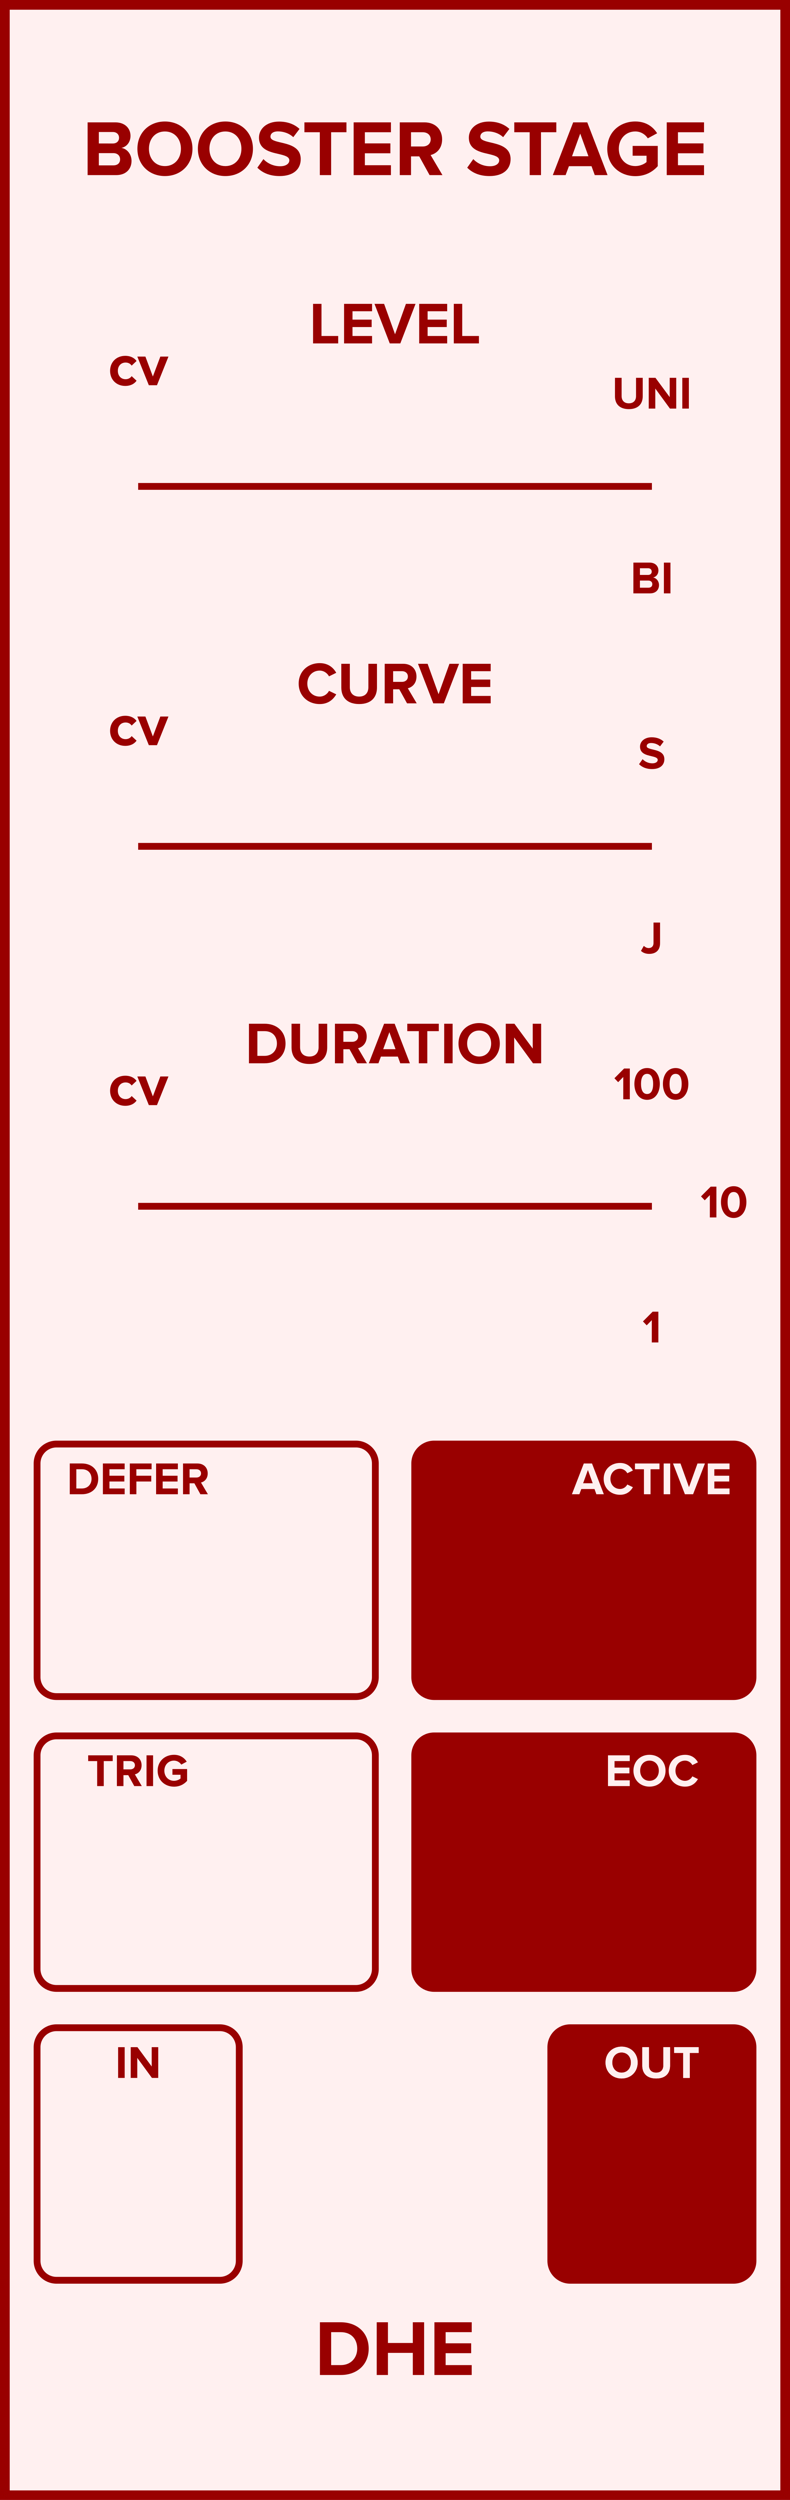 <?xml version="1.0" encoding="UTF-8" standalone="no"?>
<svg
   xmlns:dc="http://purl.org/dc/elements/1.1/"
   xmlns:cc="http://creativecommons.org/ns#"
   xmlns:rdf="http://www.w3.org/1999/02/22-rdf-syntax-ns#"
   xmlns:svg="http://www.w3.org/2000/svg"
   xmlns="http://www.w3.org/2000/svg"
   id="svg112"
   height="379.429"
   width="120.000"
   version="1.1">
  <rect width="100%" height="100%" fill="#808080" stroke="none"/>
  <defs
     id="defs116" />
  <g
     id="g110"
     transform="scale(2.953)">
    <path
       id="rect2"
       d="M 0,0 H 40.64 V 128.5 H 0 Z"
       style="fill:#fff0f0;stroke:#990000;stroke-width:1" />
    <g
       id="g6"
       transform="translate(20.32,9)">
      <g
         id="text4"
         style="font-weight:bold;font-size:4.064px;font-family:'Proxima Nova';dominant-baseline:alphabetic;text-anchor:middle;fill:#990000"
         aria-label="BOOSTER STAGE">
        <path
           id="path121"
           style="font-weight:bold;font-size:4.064px;font-family:'Proxima Nova';dominant-baseline:alphabetic;text-anchor:middle;fill:#990000"
           d="m -15.813,0 h 1.471 c 0.516,0 0.788,-0.325 0.788,-0.732 0,-0.341 -0.232,-0.622 -0.52,-0.666 0.256,-0.053 0.467,-0.28 0.467,-0.622 0,-0.362 -0.264,-0.691 -0.78,-0.691 h -1.426 z m 0.577,-1.626 v -0.589 h 0.723 c 0.195,0 0.317,0.126 0.317,0.297 0,0.171 -0.122,0.293 -0.317,0.293 z m 0,1.126 V -1.13 h 0.744 c 0.228,0 0.35,0.146 0.35,0.317 0,0.195 -0.13,0.313 -0.35,0.313 z" />
        <path
           id="path123"
           style="font-weight:bold;font-size:4.064px;font-family:'Proxima Nova';dominant-baseline:alphabetic;text-anchor:middle;fill:#990000"
           d="m -13.252,-1.353 c 0,0.817 0.597,1.402 1.414,1.402 0.821,0 1.418,-0.585 1.418,-1.402 0,-0.817 -0.597,-1.402 -1.418,-1.402 -0.817,0 -1.414,0.585 -1.414,1.402 z m 2.239,0 c 0,0.504 -0.325,0.89 -0.825,0.89 -0.5,0 -0.821,-0.386 -0.821,-0.89 0,-0.508 0.321,-0.89 0.821,-0.89 0.5,0 0.825,0.382 0.825,0.89 z" />
        <path
           id="path125"
           style="font-weight:bold;font-size:4.064px;font-family:'Proxima Nova';dominant-baseline:alphabetic;text-anchor:middle;fill:#990000"
           d="m -10.141,-1.353 c 0,0.817 0.597,1.402 1.414,1.402 0.821,0 1.418,-0.585 1.418,-1.402 0,-0.817 -0.597,-1.402 -1.418,-1.402 -0.817,0 -1.414,0.585 -1.414,1.402 z m 2.239,0 c 0,0.504 -0.325,0.89 -0.825,0.89 -0.5,0 -0.821,-0.386 -0.821,-0.89 0,-0.508 0.321,-0.89 0.821,-0.89 0.5,0 0.825,0.382 0.825,0.89 z" />
        <path
           id="path127"
           style="font-weight:bold;font-size:4.064px;font-family:'Proxima Nova';dominant-baseline:alphabetic;text-anchor:middle;fill:#990000"
           d="m -7.082,-0.382 c 0.252,0.256 0.626,0.431 1.146,0.431 0.732,0 1.085,-0.374 1.085,-0.87 0,-0.614 -0.569,-0.748 -1.016,-0.853 -0.293,-0.069 -0.541,-0.126 -0.541,-0.301 0,-0.163 0.138,-0.272 0.386,-0.272 0.276,0 0.569,0.093 0.788,0.297 l 0.321,-0.423 c -0.268,-0.248 -0.626,-0.378 -1.057,-0.378 -0.638,0 -1.028,0.374 -1.028,0.825 0,0.618 0.569,0.74 1.012,0.841 0.297,0.073 0.549,0.13 0.549,0.329 0,0.154 -0.154,0.301 -0.471,0.301 -0.374,0 -0.671,-0.167 -0.862,-0.366 z" />
        <path
           id="path129"
           style="font-weight:bold;font-size:4.064px;font-family:'Proxima Nova';dominant-baseline:alphabetic;text-anchor:middle;fill:#990000"
           d="m -3.868,0 h 0.581 v -2.203 h 0.788 v -0.508 h -2.162 v 0.508 h 0.792 z" />
        <path
           id="path131"
           style="font-weight:bold;font-size:4.064px;font-family:'Proxima Nova';dominant-baseline:alphabetic;text-anchor:middle;fill:#990000"
           d="m -2.129,0 h 1.918 V -0.508 H -1.552 V -1.122 h 1.313 V -1.63 H -1.552 v -0.573 h 1.341 v -0.508 H -2.129 Z" />
        <path
           id="path133"
           style="font-weight:bold;font-size:4.064px;font-family:'Proxima Nova';dominant-baseline:alphabetic;text-anchor:middle;fill:#990000"
           d="m 1.777,0 h 0.662 l -0.61,-1.032 c 0.293,-0.069 0.593,-0.325 0.593,-0.805 0,-0.504 -0.345,-0.874 -0.91,-0.874 H 0.244 V 0 H 0.822 v -0.963 h 0.423 z m 0.057,-1.837 c 0,0.228 -0.175,0.366 -0.406,0.366 h -0.606 v -0.732 h 0.606 c 0.232,0 0.406,0.138 0.406,0.366 z" />
        <path
           id="path135"
           style="font-weight:bold;font-size:4.064px;font-family:'Proxima Nova';dominant-baseline:alphabetic;text-anchor:middle;fill:#990000"
           d="m 3.713,-0.382 c 0.252,0.256 0.626,0.431 1.146,0.431 0.732,0 1.085,-0.374 1.085,-0.87 0,-0.614 -0.569,-0.748 -1.016,-0.853 -0.293,-0.069 -0.541,-0.126 -0.541,-0.301 0,-0.163 0.138,-0.272 0.386,-0.272 0.276,0 0.569,0.093 0.788,0.297 l 0.321,-0.423 c -0.268,-0.248 -0.626,-0.378 -1.057,-0.378 -0.638,0 -1.028,0.374 -1.028,0.825 0,0.618 0.569,0.74 1.012,0.841 0.297,0.073 0.549,0.13 0.549,0.329 0,0.154 -0.154,0.301 -0.471,0.301 -0.374,0 -0.671,-0.167 -0.862,-0.366 z" />
        <path
           id="path137"
           style="font-weight:bold;font-size:4.064px;font-family:'Proxima Nova';dominant-baseline:alphabetic;text-anchor:middle;fill:#990000"
           d="m 6.927,0 h 0.581 v -2.203 h 0.788 v -0.508 H 6.134 v 0.508 h 0.792 z" />
        <path
           id="path139"
           style="font-weight:bold;font-size:4.064px;font-family:'Proxima Nova';dominant-baseline:alphabetic;text-anchor:middle;fill:#990000"
           d="M 10.274,0 H 10.932 L 9.888,-2.711 H 9.164 L 8.116,0 h 0.658 l 0.171,-0.459 h 1.162 z m -0.748,-2.134 0.423,1.166 h -0.845 z" />
        <path
           id="path141"
           style="font-weight:bold;font-size:4.064px;font-family:'Proxima Nova';dominant-baseline:alphabetic;text-anchor:middle;fill:#990000"
           d="m 10.917,-1.353 c 0,0.853 0.65,1.406 1.443,1.406 0.492,0 0.878,-0.203 1.154,-0.512 V -1.5 h -1.292 v 0.504 h 0.715 v 0.325 c -0.11,0.102 -0.337,0.207 -0.577,0.207 -0.492,0 -0.849,-0.378 -0.849,-0.89 0,-0.512 0.358,-0.89 0.849,-0.89 0.289,0 0.52,0.163 0.642,0.354 l 0.48,-0.26 c -0.203,-0.321 -0.557,-0.606 -1.122,-0.606 -0.792,0 -1.443,0.545 -1.443,1.402 z" />
        <path
           id="path143"
           style="font-weight:bold;font-size:4.064px;font-family:'Proxima Nova';dominant-baseline:alphabetic;text-anchor:middle;fill:#990000"
           d="m 13.976,0 h 1.918 v -0.508 h -1.341 V -1.122 h 1.313 v -0.508 h -1.313 v -0.573 h 1.341 v -0.508 h -1.918 z" />
      </g>
    </g>
    <g
       id="g10"
       transform="translate(20.32,119.5)">
      <g
         id="text8"
         style="font-weight:bold;font-size:4.064px;font-family:'Proxima Nova';dominant-baseline:hanging;text-anchor:middle;fill:#990000"
         aria-label="DHE">
        <path
           id="path146"
           style="font-weight:bold;font-size:4.064px;font-family:'Proxima Nova';dominant-baseline:hanging;text-anchor:middle;fill:#990000"
           d="m -3.863,2.568 h 1.069 c 0.849,0 1.439,-0.536 1.439,-1.353 0,-0.817 -0.589,-1.357 -1.439,-1.357 h -1.069 z m 0.577,-0.508 V 0.366 h 0.492 c 0.557,0 0.849,0.37 0.849,0.849 0,0.459 -0.313,0.845 -0.849,0.845 z" />
        <path
           id="path148"
           style="font-weight:bold;font-size:4.064px;font-family:'Proxima Nova';dominant-baseline:hanging;text-anchor:middle;fill:#990000"
           d="M 0.915,2.568 H 1.496 V -0.142 H 0.915 V 0.923 H -0.365 V -0.142 H -0.942 V 2.568 h 0.577 V 1.431 h 1.28 z" />
        <path
           id="path150"
           style="font-weight:bold;font-size:4.064px;font-family:'Proxima Nova';dominant-baseline:hanging;text-anchor:middle;fill:#990000"
           d="m 2.026,2.568 h 1.918 v -0.508 H 2.603 V 1.447 H 3.916 V 0.939 H 2.603 V 0.366 H 3.945 V -0.142 H 2.026 Z" />
      </g>
    </g>
    <path
       id="line12"
       d="M 7.107,25 H 33.533"
       style="stroke:#990000;stroke-width:0.35" />
    <g
       id="g16"
       transform="translate(7.107,19.8)">
      <g
         id="text14"
         style="font-weight:bold;font-size:3.048px;font-family:'Proxima Nova';dominant-baseline:alphabetic;text-anchor:middle;fill:#990000"
         aria-label="cv">
        <path
           id="path154"
           style="font-weight:bold;font-size:3.048px;font-family:'Proxima Nova';dominant-baseline:alphabetic;text-anchor:middle;fill:#990000"
           d="m -1.444,-0.738 c 0,0.454 0.326,0.774 0.78,0.774 0.302,0 0.485,-0.131 0.582,-0.268 l -0.253,-0.235 c -0.07,0.098 -0.177,0.158 -0.311,0.158 -0.235,0 -0.399,-0.174 -0.399,-0.43 0,-0.256 0.165,-0.427 0.399,-0.427 0.134,0 0.241,0.055 0.311,0.158 l 0.253,-0.238 c -0.098,-0.134 -0.28,-0.265 -0.582,-0.265 -0.454,0 -0.78,0.32 -0.78,0.771 z" />
        <path
           id="path156"
           style="font-weight:bold;font-size:3.048px;font-family:'Proxima Nova';dominant-baseline:alphabetic;text-anchor:middle;fill:#990000"
           d="M 0.549,0 H 0.967 L 1.558,-1.472 H 1.141 L 0.756,-0.448 0.372,-1.472 h -0.415 z" />
      </g>
    </g>
    <g
       id="g20"
       transform="translate(20.32,17.65)">
      <g
         id="text18"
         style="font-weight:bold;font-size:3.048px;font-family:'Proxima Nova';dominant-baseline:alphabetic;text-anchor:middle;fill:#990000"
         aria-label="LEVEL">
        <path
           id="path159"
           style="font-weight:bold;font-size:3.048px;font-family:'Proxima Nova';dominant-baseline:alphabetic;text-anchor:middle;fill:#990000"
           d="m -4.216,0 h 1.292 V -0.381 H -3.783 V -2.033 h -0.433 z" />
        <path
           id="path161"
           style="font-weight:bold;font-size:3.048px;font-family:'Proxima Nova';dominant-baseline:alphabetic;text-anchor:middle;fill:#990000"
           d="m -2.621,0 h 1.439 v -0.381 h -1.006 v -0.46 h 0.985 V -1.222 h -0.985 v -0.43 h 1.006 v -0.381 h -1.439 z" />
        <path
           id="path163"
           style="font-weight:bold;font-size:3.048px;font-family:'Proxima Nova';dominant-baseline:alphabetic;text-anchor:middle;fill:#990000"
           d="M -0.271,0 H 0.272 L 1.055,-2.033 H 0.561 L 6.1914318e-4,-0.469 -0.563,-2.033 H -1.057 Z" />
        <path
           id="path165"
           style="font-weight:bold;font-size:3.048px;font-family:'Proxima Nova';dominant-baseline:alphabetic;text-anchor:middle;fill:#990000"
           d="M 1.243,0 H 2.682 V -0.381 H 1.676 V -0.841 H 2.66 V -1.222 H 1.676 v -0.43 h 1.006 v -0.381 H 1.243 Z" />
        <path
           id="path167"
           style="font-weight:bold;font-size:3.048px;font-family:'Proxima Nova';dominant-baseline:alphabetic;text-anchor:middle;fill:#990000"
           d="M 3.023,0 H 4.315 V -0.381 H 3.456 V -2.033 h -0.433 z" />
      </g>
    </g>
    <g
       id="g24"
       transform="translate(33.533,29)">
      <g
         id="text22"
         style="font-weight:bold;font-size:2.371px;font-family:'Proxima Nova';dominant-baseline:hanging;text-anchor:middle;fill:#990000"
         aria-label="BI">
        <path
           id="path170"
           style="font-weight:bold;font-size:2.371px;font-family:'Proxima Nova';dominant-baseline:hanging;text-anchor:middle;fill:#990000"
           d="m -0.953,1.498 h 0.858 c 0.301,0 0.46,-0.19 0.46,-0.427 0,-0.199 -0.135,-0.363 -0.303,-0.389 0.149,-0.031 0.273,-0.164 0.273,-0.363 0,-0.211 -0.154,-0.403 -0.455,-0.403 h -0.832 z m 0.337,-0.948 v -0.344 h 0.422 c 0.114,0 0.185,0.074 0.185,0.173 0,0.1 -0.071,0.171 -0.185,0.171 z m 0,0.657 V 0.839 h 0.434 c 0.133,0 0.204,0.085 0.204,0.185 0,0.114 -0.076,0.183 -0.204,0.183 z" />
        <path
           id="path172"
           style="font-weight:bold;font-size:2.371px;font-family:'Proxima Nova';dominant-baseline:hanging;text-anchor:middle;fill:#990000"
           d="M 0.617,1.498 H 0.954 V -0.083 H 0.617 Z" />
      </g>
    </g>
    <g
       id="g28"
       transform="translate(33.533,21)">
      <g
         id="text26"
         style="font-weight:bold;font-size:2.371px;font-family:'Proxima Nova';dominant-baseline:alphabetic;text-anchor:middle;fill:#990000"
         aria-label="UNI">
        <path
           id="path175"
           style="font-weight:bold;font-size:2.371px;font-family:'Proxima Nova';dominant-baseline:alphabetic;text-anchor:middle;fill:#990000"
           d="m -1.9,-0.631 c 0,0.389 0.232,0.659 0.714,0.659 0.481,0 0.714,-0.268 0.714,-0.662 V -1.581 h -0.344 v 0.939 c 0,0.221 -0.126,0.372 -0.37,0.372 -0.244,0 -0.372,-0.152 -0.372,-0.372 V -1.581 h -0.341 z" />
        <path
           id="path177"
           style="font-weight:bold;font-size:2.371px;font-family:'Proxima Nova';dominant-baseline:alphabetic;text-anchor:middle;fill:#990000"
           d="M 0.928,0 H 1.252 V -1.581 H 0.916 v 0.993 L 0.183,-1.581 H -0.163 V 0 h 0.337 v -1.031 z" />
        <path
           id="path179"
           style="font-weight:bold;font-size:2.371px;font-family:'Proxima Nova';dominant-baseline:alphabetic;text-anchor:middle;fill:#990000"
           d="m 1.564,0 h 0.337 v -1.581 h -0.337 z" />
      </g>
    </g>
    <path
       id="line30"
       d="M 7.107,43.5 H 33.533"
       style="stroke:#990000;stroke-width:0.35" />
    <g
       id="g34"
       transform="translate(7.107,38.3)">
      <g
         id="text32"
         style="font-weight:bold;font-size:3.048px;font-family:'Proxima Nova';dominant-baseline:alphabetic;text-anchor:middle;fill:#990000"
         aria-label="cv">
        <path
           id="path183"
           style="font-weight:bold;font-size:3.048px;font-family:'Proxima Nova';dominant-baseline:alphabetic;text-anchor:middle;fill:#990000"
           d="m -1.444,-0.738 c 0,0.454 0.326,0.774 0.78,0.774 0.302,0 0.485,-0.131 0.582,-0.268 l -0.253,-0.235 c -0.07,0.098 -0.177,0.158 -0.311,0.158 -0.235,0 -0.399,-0.174 -0.399,-0.43 0,-0.256 0.165,-0.427 0.399,-0.427 0.134,0 0.241,0.055 0.311,0.158 l 0.253,-0.238 c -0.098,-0.134 -0.28,-0.265 -0.582,-0.265 -0.454,0 -0.78,0.32 -0.78,0.771 z" />
        <path
           id="path185"
           style="font-weight:bold;font-size:3.048px;font-family:'Proxima Nova';dominant-baseline:alphabetic;text-anchor:middle;fill:#990000"
           d="M 0.549,0 H 0.967 L 1.558,-1.472 H 1.141 L 0.756,-0.448 0.372,-1.472 h -0.415 z" />
      </g>
    </g>
    <g
       id="g38"
       transform="translate(20.32,36.15)">
      <g
         id="text36"
         style="font-weight:bold;font-size:3.048px;font-family:'Proxima Nova';dominant-baseline:alphabetic;text-anchor:middle;fill:#990000"
         aria-label="CURVE">
        <path
           id="path188"
           style="font-weight:bold;font-size:3.048px;font-family:'Proxima Nova';dominant-baseline:alphabetic;text-anchor:middle;fill:#990000"
           d="m -3.874,0.037 c 0.448,0 0.704,-0.247 0.85,-0.5 l -0.372,-0.18 c -0.085,0.168 -0.268,0.296 -0.479,0.296 -0.369,0 -0.637,-0.283 -0.637,-0.668 0,-0.384 0.268,-0.668 0.637,-0.668 0.21,0 0.393,0.131 0.479,0.296 l 0.372,-0.183 c -0.143,-0.253 -0.402,-0.497 -0.85,-0.497 -0.61,0 -1.082,0.427 -1.082,1.052 0,0.625 0.472,1.052 1.082,1.052 z" />
        <path
           id="path190"
           style="font-weight:bold;font-size:3.048px;font-family:'Proxima Nova';dominant-baseline:alphabetic;text-anchor:middle;fill:#990000"
           d="m -2.763,-0.811 c 0,0.5 0.299,0.847 0.917,0.847 0.619,0 0.917,-0.344 0.917,-0.85 V -2.033 H -1.371 v 1.207 c 0,0.283 -0.162,0.479 -0.475,0.479 -0.314,0 -0.479,-0.195 -0.479,-0.479 V -2.033 h -0.439 z" />
        <path
           id="path192"
           style="font-weight:bold;font-size:3.048px;font-family:'Proxima Nova';dominant-baseline:alphabetic;text-anchor:middle;fill:#990000"
           d="m 0.618,0 h 0.497 l -0.457,-0.774 c 0.219,-0.052 0.445,-0.244 0.445,-0.604 0,-0.378 -0.259,-0.655 -0.683,-0.655 H -0.531 V 0 h 0.433 v -0.722 h 0.317 z m 0.043,-1.378 c 0,0.171 -0.131,0.274 -0.305,0.274 h -0.454 v -0.549 h 0.454 c 0.174,0 0.305,0.104 0.305,0.274 z" />
        <path
           id="path194"
           style="font-weight:bold;font-size:3.048px;font-family:'Proxima Nova';dominant-baseline:alphabetic;text-anchor:middle;fill:#990000"
           d="M 1.968,0 H 2.51 L 3.294,-2.033 H 2.8 L 2.239,-0.469 1.675,-2.033 H 1.181 Z" />
        <path
           id="path196"
           style="font-weight:bold;font-size:3.048px;font-family:'Proxima Nova';dominant-baseline:alphabetic;text-anchor:middle;fill:#990000"
           d="M 3.481,0 H 4.92 V -0.381 H 3.914 V -0.841 H 4.899 V -1.222 H 3.914 v -0.43 h 1.006 v -0.381 H 3.481 Z" />
      </g>
    </g>
    <g
       id="g42"
       transform="translate(33.533,47.5)">
      <g
         id="text40"
         style="font-weight:bold;font-size:2.371px;font-family:'Proxima Nova';dominant-baseline:hanging;text-anchor:middle;fill:#990000"
         aria-label="J">
        <path
           id="path199"
           style="font-weight:bold;font-size:2.371px;font-family:'Proxima Nova';dominant-baseline:hanging;text-anchor:middle;fill:#990000"
           d="m -0.562,1.373 c 0.114,0.111 0.266,0.154 0.424,0.154 0.325,0 0.557,-0.173 0.557,-0.548 V -0.083 H 0.083 v 1.057 c 0,0.154 -0.097,0.254 -0.247,0.254 -0.109,0 -0.19,-0.055 -0.251,-0.114 z" />
      </g>
    </g>
    <g
       id="g46"
       transform="translate(33.533,39.5)">
      <g
         id="text44"
         style="font-weight:bold;font-size:2.371px;font-family:'Proxima Nova';dominant-baseline:alphabetic;text-anchor:middle;fill:#990000"
         aria-label="S">
        <path
           id="path202"
           style="font-weight:bold;font-size:2.371px;font-family:'Proxima Nova';dominant-baseline:alphabetic;text-anchor:middle;fill:#990000"
           d="m -0.661,-0.223 c 0.147,0.149 0.365,0.251 0.669,0.251 0.427,0 0.633,-0.218 0.633,-0.507 0,-0.358 -0.332,-0.436 -0.593,-0.498 -0.171,-0.04 -0.315,-0.074 -0.315,-0.175 0,-0.095 0.081,-0.159 0.225,-0.159 0.161,0 0.332,0.055 0.46,0.173 l 0.187,-0.247 c -0.156,-0.145 -0.365,-0.221 -0.616,-0.221 -0.372,0 -0.6,0.218 -0.6,0.481 0,0.36 0.332,0.432 0.59,0.491 0.173,0.043 0.32,0.076 0.32,0.192 0,0.09 -0.09,0.175 -0.275,0.175 -0.218,0 -0.391,-0.097 -0.503,-0.213 z" />
      </g>
    </g>
    <path
       id="line48"
       d="M 7.107,62 H 33.533"
       style="stroke:#990000;stroke-width:0.35" />
    <g
       id="g52"
       transform="translate(7.107,56.8)">
      <g
         id="text50"
         style="font-weight:bold;font-size:3.048px;font-family:'Proxima Nova';dominant-baseline:alphabetic;text-anchor:middle;fill:#990000"
         aria-label="cv">
        <path
           id="path206"
           style="font-weight:bold;font-size:3.048px;font-family:'Proxima Nova';dominant-baseline:alphabetic;text-anchor:middle;fill:#990000"
           d="m -1.444,-0.738 c 0,0.454 0.326,0.774 0.78,0.774 0.302,0 0.485,-0.131 0.582,-0.268 l -0.253,-0.235 c -0.07,0.098 -0.177,0.158 -0.311,0.158 -0.235,0 -0.399,-0.174 -0.399,-0.43 0,-0.256 0.165,-0.427 0.399,-0.427 0.134,0 0.241,0.055 0.311,0.158 l 0.253,-0.238 c -0.098,-0.134 -0.28,-0.265 -0.582,-0.265 -0.454,0 -0.78,0.32 -0.78,0.771 z" />
        <path
           id="path208"
           style="font-weight:bold;font-size:3.048px;font-family:'Proxima Nova';dominant-baseline:alphabetic;text-anchor:middle;fill:#990000"
           d="M 0.549,0 H 0.967 L 1.558,-1.472 H 1.141 L 0.756,-0.448 0.372,-1.472 h -0.415 z" />
      </g>
    </g>
    <g
       id="g56"
       transform="translate(20.32,54.65)">
      <g
         id="text54"
         style="font-weight:bold;font-size:3.048px;font-family:'Proxima Nova';dominant-baseline:alphabetic;text-anchor:middle;fill:#990000"
         aria-label="DURATION">
        <path
           id="path211"
           style="font-weight:bold;font-size:3.048px;font-family:'Proxima Nova';dominant-baseline:alphabetic;text-anchor:middle;fill:#990000"
           d="m -7.514,0 h 0.802 c 0.637,0 1.079,-0.402 1.079,-1.015 0,-0.613 -0.442,-1.018 -1.079,-1.018 h -0.802 z m 0.433,-0.381 V -1.652 h 0.369 c 0.418,0 0.637,0.277 0.637,0.637 0,0.344 -0.235,0.634 -0.637,0.634 z" />
        <path
           id="path213"
           style="font-weight:bold;font-size:3.048px;font-family:'Proxima Nova';dominant-baseline:alphabetic;text-anchor:middle;fill:#990000"
           d="m -5.323,-0.811 c 0,0.5 0.299,0.847 0.917,0.847 0.619,0 0.917,-0.344 0.917,-0.85 V -2.033 h -0.442 v 1.207 c 0,0.283 -0.162,0.479 -0.475,0.479 -0.314,0 -0.479,-0.195 -0.479,-0.479 V -2.033 h -0.439 z" />
        <path
           id="path215"
           style="font-weight:bold;font-size:3.048px;font-family:'Proxima Nova';dominant-baseline:alphabetic;text-anchor:middle;fill:#990000"
           d="m -1.942,0 h 0.497 l -0.457,-0.774 c 0.219,-0.052 0.445,-0.244 0.445,-0.604 0,-0.378 -0.259,-0.655 -0.683,-0.655 h -0.951 V 0 h 0.433 v -0.722 h 0.317 z m 0.043,-1.378 c 0,0.171 -0.131,0.274 -0.305,0.274 h -0.454 v -0.549 h 0.454 c 0.174,0 0.305,0.104 0.305,0.274 z" />
        <path
           id="path217"
           style="font-weight:bold;font-size:3.048px;font-family:'Proxima Nova';dominant-baseline:alphabetic;text-anchor:middle;fill:#990000"
           d="M 0.27,0 H 0.764 L -0.02,-2.033 H -0.562 L -1.349,0 h 0.494 l 0.128,-0.344 h 0.872 z m -0.561,-1.6 0.317,0.875 h -0.634 z" />
        <path
           id="path219"
           style="font-weight:bold;font-size:3.048px;font-family:'Proxima Nova';dominant-baseline:alphabetic;text-anchor:middle;fill:#990000"
           d="m 1.224,0 h 0.436 v -1.652 h 0.591 v -0.381 H 0.63 v 0.381 H 1.224 Z" />
        <path
           id="path221"
           style="font-weight:bold;font-size:3.048px;font-family:'Proxima Nova';dominant-baseline:alphabetic;text-anchor:middle;fill:#990000"
           d="m 2.529,0 h 0.433 v -2.033 h -0.433 z" />
        <path
           id="path223"
           style="font-weight:bold;font-size:3.048px;font-family:'Proxima Nova';dominant-baseline:alphabetic;text-anchor:middle;fill:#990000"
           d="m 3.265,-1.015 c 0,0.613 0.448,1.052 1.061,1.052 0.616,0 1.064,-0.439 1.064,-1.052 0,-0.613 -0.448,-1.052 -1.064,-1.052 -0.613,0 -1.061,0.439 -1.061,1.052 z m 1.679,0 c 0,0.378 -0.244,0.668 -0.619,0.668 -0.375,0 -0.616,-0.29 -0.616,-0.668 0,-0.381 0.241,-0.668 0.616,-0.668 0.375,0 0.619,0.287 0.619,0.668 z" />
        <path
           id="path225"
           style="font-weight:bold;font-size:3.048px;font-family:'Proxima Nova';dominant-baseline:alphabetic;text-anchor:middle;fill:#990000"
           d="m 7.098,0 h 0.418 v -2.033 h -0.433 v 1.277 L 6.141,-2.033 H 5.696 V 0 h 0.433 v -1.326 z" />
      </g>
    </g>
    <g
       id="g60"
       transform="translate(33.533,67.5)">
      <g
         id="text58"
         style="font-weight:bold;font-size:2.371px;font-family:'Proxima Nova';dominant-baseline:hanging;text-anchor:middle;fill:#990000"
         aria-label="1">
        <path
           id="path228"
           style="font-weight:bold;font-size:2.371px;font-family:'Proxima Nova';dominant-baseline:hanging;text-anchor:middle;fill:#990000"
           d="m -0.005,1.498 h 0.337 v -1.581 h -0.294 l -0.498,0.5 0.192,0.202 0.263,-0.268 z" />
      </g>
    </g>
    <g
       id="g64"
       transform="translate(33.533,56.5)">
      <g
         id="text62"
         style="font-weight:bold;font-size:2.371px;font-family:'Proxima Nova';dominant-baseline:alphabetic;text-anchor:middle;fill:#990000"
         aria-label="100">
        <path
           id="path231"
           style="font-weight:bold;font-size:2.371px;font-family:'Proxima Nova';dominant-baseline:alphabetic;text-anchor:middle;fill:#990000"
           d="m -1.473,0 h 0.337 v -1.581 h -0.294 l -0.498,0.5 0.192,0.202 0.263,-0.268 z" />
        <path
           id="path233"
           style="font-weight:bold;font-size:2.371px;font-family:'Proxima Nova';dominant-baseline:alphabetic;text-anchor:middle;fill:#990000"
           d="m -0.901,-0.79 c 0,0.408 0.202,0.818 0.654,0.818 0.45,0 0.654,-0.41 0.654,-0.818 0,-0.408 -0.204,-0.816 -0.654,-0.816 -0.453,0 -0.654,0.408 -0.654,0.816 z m 0.965,0 c 0,0.292 -0.085,0.519 -0.311,0.519 -0.228,0 -0.313,-0.228 -0.313,-0.519 0,-0.292 0.085,-0.517 0.313,-0.517 0.225,0 0.311,0.225 0.311,0.517 z" />
        <path
           id="path235"
           style="font-weight:bold;font-size:2.371px;font-family:'Proxima Nova';dominant-baseline:alphabetic;text-anchor:middle;fill:#990000"
           d="m 0.567,-0.79 c 0,0.408 0.202,0.818 0.654,0.818 0.45,0 0.654,-0.41 0.654,-0.818 0,-0.408 -0.204,-0.816 -0.654,-0.816 -0.453,0 -0.654,0.408 -0.654,0.816 z m 0.965,0 c 0,0.292 -0.085,0.519 -0.311,0.519 -0.228,0 -0.313,-0.228 -0.313,-0.519 0,-0.292 0.085,-0.517 0.313,-0.517 0.225,0 0.311,0.225 0.311,0.517 z" />
      </g>
    </g>
    <g
       id="g68"
       transform="translate(36.033,62)">
      <g
         id="text66"
         style="font-weight:bold;font-size:2.371px;font-family:'Proxima Nova';dominant-baseline:middle;text-anchor:start;fill:#990000"
         aria-label="10">
        <path
           id="path238"
           style="font-weight:bold;font-size:2.371px;font-family:'Proxima Nova';dominant-baseline:middle;text-anchor:start;fill:#990000"
           d="M 0.481,0.573 H 0.818 V -1.009 H 0.524 l -0.498,0.5 0.192,0.202 0.263,-0.268 z" />
        <path
           id="path240"
           style="font-weight:bold;font-size:2.371px;font-family:'Proxima Nova';dominant-baseline:middle;text-anchor:start;fill:#990000"
           d="m 1.053,-0.217 c 0,0.408 0.202,0.818 0.654,0.818 0.45,0 0.654,-0.41 0.654,-0.818 0,-0.408 -0.204,-0.816 -0.654,-0.816 -0.453,0 -0.654,0.408 -0.654,0.816 z m 0.965,0 c 0,0.292 -0.085,0.519 -0.311,0.519 -0.228,0 -0.313,-0.228 -0.313,-0.519 0,-0.292 0.085,-0.517 0.313,-0.517 0.225,0 0.311,0.225 0.311,0.517 z" />
      </g>
    </g>
    <path
       id="rect70"
       d="M 2.907,74.22 H 18.307 c 0.554,0 1,0.446 1,1 v 10.98 c 0,0.554 -0.446,1 -1,1 H 2.907 c -0.554,0 -1,-0.446 -1,-1 v -10.98 c 0,-0.554 0.446,-1 1,-1 z"
       style="fill:#fff0f0;stroke:#990000;stroke-width:0.35" />
    <g
       id="g74"
       transform="translate(7.107,76.8)">
      <g
         id="text72"
         style="font-weight:bold;font-size:2.371px;font-family:'Proxima Nova';dominant-baseline:alphabetic;text-anchor:middle;fill:#990000"
         aria-label="DEFER">
        <path
           id="path244"
           style="font-weight:bold;font-size:2.371px;font-family:'Proxima Nova';dominant-baseline:alphabetic;text-anchor:middle;fill:#990000"
           d="m -3.518,0 h 0.624 c 0.496,0 0.839,-0.313 0.839,-0.79 0,-0.477 -0.344,-0.792 -0.839,-0.792 h -0.624 z m 0.337,-0.296 V -1.285 h 0.287 c 0.325,0 0.496,0.216 0.496,0.496 0,0.268 -0.183,0.493 -0.496,0.493 z" />
        <path
           id="path246"
           style="font-weight:bold;font-size:2.371px;font-family:'Proxima Nova';dominant-baseline:alphabetic;text-anchor:middle;fill:#990000"
           d="m -1.814,0 h 1.119 V -0.296 H -1.477 v -0.358 h 0.766 V -0.951 H -1.477 V -1.285 h 0.782 V -1.581 H -1.814 Z" />
        <path
           id="path248"
           style="font-weight:bold;font-size:2.371px;font-family:'Proxima Nova';dominant-baseline:alphabetic;text-anchor:middle;fill:#990000"
           d="m -0.429,0 h 0.337 V -0.654 H 0.673 V -0.951 H -0.093 V -1.285 H 0.69 v -0.296 h -1.119 z" />
        <path
           id="path250"
           style="font-weight:bold;font-size:2.371px;font-family:'Proxima Nova';dominant-baseline:alphabetic;text-anchor:middle;fill:#990000"
           d="M 0.923,0 H 2.042 v -0.296 h -0.782 v -0.358 h 0.766 V -0.951 H 1.26 V -1.285 h 0.782 V -1.581 H 0.923 Z" />
        <path
           id="path252"
           style="font-weight:bold;font-size:2.371px;font-family:'Proxima Nova';dominant-baseline:alphabetic;text-anchor:middle;fill:#990000"
           d="m 3.201,0 h 0.386 l -0.356,-0.602 c 0.171,-0.04 0.346,-0.19 0.346,-0.469 0,-0.294 -0.202,-0.51 -0.531,-0.51 H 2.308 V 0 h 0.337 v -0.562 h 0.247 z m 0.033,-1.072 c 0,0.133 -0.102,0.213 -0.237,0.213 H 2.644 V -1.285 h 0.353 c 0.135,0 0.237,0.081 0.237,0.213 z" />
      </g>
    </g>
    <path
       id="rect76"
       d="m 22.333,74.22 h 15.4 c 0.554,0 1,0.446 1,1 v 10.98 c 0,0.554 -0.446,1 -1,1 h -15.4 c -0.554,0 -1,-0.446 -1,-1 v -10.98 c 0,-0.554 0.446,-1 1,-1 z"
       style="fill:#990000;stroke:#990000;stroke-width:0.35" />
    <g
       id="g80"
       transform="translate(33.533,76.8)">
      <g
         id="text78"
         style="font-weight:bold;font-size:2.371px;font-family:'Proxima Nova';dominant-baseline:alphabetic;text-anchor:middle;fill:#fff0f0"
         aria-label="ACTIVE">
        <path
           id="path256"
           style="font-weight:bold;font-size:2.371px;font-family:'Proxima Nova';dominant-baseline:alphabetic;text-anchor:middle;fill:#fff0f0"
           d="m -2.856,0 h 0.384 l -0.609,-1.581 h -0.422 L -4.115,0 h 0.384 l 0.1,-0.268 h 0.678 z m -0.436,-1.245 0.247,0.68 h -0.493 z" />
        <path
           id="path258"
           style="font-weight:bold;font-size:2.371px;font-family:'Proxima Nova';dominant-baseline:alphabetic;text-anchor:middle;fill:#fff0f0"
           d="m -1.639,0.028 c 0.349,0 0.548,-0.192 0.662,-0.389 l -0.289,-0.14 c -0.066,0.13 -0.209,0.23 -0.372,0.23 -0.287,0 -0.496,-0.221 -0.496,-0.519 0,-0.299 0.209,-0.519 0.496,-0.519 0.164,0 0.306,0.102 0.372,0.23 l 0.289,-0.142 C -1.088,-1.418 -1.29,-1.608 -1.639,-1.608 c -0.474,0 -0.842,0.332 -0.842,0.818 0,0.486 0.368,0.818 0.842,0.818 z" />
        <path
           id="path260"
           style="font-weight:bold;font-size:2.371px;font-family:'Proxima Nova';dominant-baseline:alphabetic;text-anchor:middle;fill:#fff0f0"
           d="m -0.409,0 h 0.339 V -1.285 H 0.39 V -1.581 H -0.872 v 0.296 h 0.462 z" />
        <path
           id="path262"
           style="font-weight:bold;font-size:2.371px;font-family:'Proxima Nova';dominant-baseline:alphabetic;text-anchor:middle;fill:#fff0f0"
           d="M 0.606,0 H 0.942 V -1.581 H 0.606 Z" />
        <path
           id="path264"
           style="font-weight:bold;font-size:2.371px;font-family:'Proxima Nova';dominant-baseline:alphabetic;text-anchor:middle;fill:#fff0f0"
           d="m 1.697,0 h 0.422 l 0.609,-1.581 H 2.345 L 1.908,-0.365 1.47,-1.581 h -0.384 z" />
        <path
           id="path266"
           style="font-weight:bold;font-size:2.371px;font-family:'Proxima Nova';dominant-baseline:alphabetic;text-anchor:middle;fill:#fff0f0"
           d="m 2.875,0 h 1.119 v -0.296 h -0.782 v -0.358 h 0.766 V -0.951 H 3.211 V -1.285 h 0.782 v -0.296 h -1.119 z" />
      </g>
    </g>
    <path
       id="rect82"
       d="M 2.907,89.22 H 18.307 c 0.554,0 1,0.446 1,1 V 101.2 c 0,0.554 -0.446,1 -1,1 H 2.907 c -0.554,0 -1,-0.446 -1,-1 V 90.22 c 0,-0.554 0.446,-1 1,-1 z"
       style="fill:#fff0f0;stroke:#990000;stroke-width:0.35" />
    <g
       id="g86"
       transform="translate(7.107,91.8)">
      <g
         id="text84"
         style="font-weight:bold;font-size:2.371px;font-family:'Proxima Nova';dominant-baseline:alphabetic;text-anchor:middle;fill:#990000"
         aria-label="TRIG">
        <path
           id="path270"
           style="font-weight:bold;font-size:2.371px;font-family:'Proxima Nova';dominant-baseline:alphabetic;text-anchor:middle;fill:#990000"
           d="m -2.109,0 h 0.339 v -1.285 h 0.46 v -0.296 h -1.261 v 0.296 h 0.462 z" />
        <path
           id="path272"
           style="font-weight:bold;font-size:2.371px;font-family:'Proxima Nova';dominant-baseline:alphabetic;text-anchor:middle;fill:#990000"
           d="m -0.2,0 h 0.386 l -0.356,-0.602 c 0.171,-0.04 0.346,-0.19 0.346,-0.469 0,-0.294 -0.202,-0.51 -0.531,-0.51 H -1.094 V 0 h 0.337 v -0.562 h 0.247 z m 0.033,-1.072 c 0,0.133 -0.102,0.213 -0.237,0.213 H -0.757 V -1.285 h 0.353 c 0.135,0 0.237,0.081 0.237,0.213 z" />
        <path
           id="path274"
           style="font-weight:bold;font-size:2.371px;font-family:'Proxima Nova';dominant-baseline:alphabetic;text-anchor:middle;fill:#990000"
           d="m 0.43,0 h 0.337 v -1.581 h -0.337 z" />
        <path
           id="path276"
           style="font-weight:bold;font-size:2.371px;font-family:'Proxima Nova';dominant-baseline:alphabetic;text-anchor:middle;fill:#990000"
           d="m 1.002,-0.79 c 0,0.498 0.379,0.82 0.842,0.82 0.287,0 0.512,-0.119 0.673,-0.299 v -0.607 h -0.754 v 0.294 h 0.417 v 0.19 c -0.064,0.059 -0.197,0.121 -0.337,0.121 -0.287,0 -0.496,-0.221 -0.496,-0.519 0,-0.299 0.209,-0.519 0.496,-0.519 0.168,0 0.303,0.095 0.375,0.206 l 0.28,-0.152 c -0.119,-0.187 -0.325,-0.353 -0.654,-0.353 -0.462,0 -0.842,0.318 -0.842,0.818 z" />
      </g>
    </g>
    <path
       id="rect88"
       d="m 22.333,89.22 h 15.4 c 0.554,0 1,0.446 1,1 V 101.2 c 0,0.554 -0.446,1 -1,1 h -15.4 c -0.554,0 -1,-0.446 -1,-1 V 90.22 c 0,-0.554 0.446,-1 1,-1 z"
       style="fill:#990000;stroke:#990000;stroke-width:0.35" />
    <g
       id="g92"
       transform="translate(33.533,91.8)">
      <g
         id="text90"
         style="font-weight:bold;font-size:2.371px;font-family:'Proxima Nova';dominant-baseline:alphabetic;text-anchor:middle;fill:#fff0f0"
         aria-label="EOC">
        <path
           id="path280"
           style="font-weight:bold;font-size:2.371px;font-family:'Proxima Nova';dominant-baseline:alphabetic;text-anchor:middle;fill:#fff0f0"
           d="m -2.259,0 h 1.119 v -0.296 h -0.782 v -0.358 h 0.766 v -0.296 h -0.766 V -1.285 h 0.782 v -0.296 h -1.119 z" />
        <path
           id="path282"
           style="font-weight:bold;font-size:2.371px;font-family:'Proxima Nova';dominant-baseline:alphabetic;text-anchor:middle;fill:#fff0f0"
           d="m -0.95,-0.79 c 0,0.477 0.349,0.818 0.825,0.818 0.479,0 0.827,-0.341 0.827,-0.818 0,-0.477 -0.349,-0.818 -0.827,-0.818 -0.477,0 -0.825,0.341 -0.825,0.818 z m 1.306,0 c 0,0.294 -0.19,0.519 -0.481,0.519 -0.292,0 -0.479,-0.225 -0.479,-0.519 0,-0.296 0.187,-0.519 0.479,-0.519 0.292,0 0.481,0.223 0.481,0.519 z" />
        <path
           id="path284"
           style="font-weight:bold;font-size:2.371px;font-family:'Proxima Nova';dominant-baseline:alphabetic;text-anchor:middle;fill:#fff0f0"
           d="m 1.707,0.028 c 0.349,0 0.548,-0.192 0.662,-0.389 l -0.289,-0.14 c -0.066,0.13 -0.209,0.23 -0.372,0.23 -0.287,0 -0.496,-0.221 -0.496,-0.519 0,-0.299 0.209,-0.519 0.496,-0.519 0.164,0 0.306,0.102 0.372,0.23 l 0.289,-0.142 c -0.111,-0.197 -0.313,-0.386 -0.662,-0.386 -0.474,0 -0.842,0.332 -0.842,0.818 0,0.486 0.368,0.818 0.842,0.818 z" />
      </g>
    </g>
    <path
       id="rect94"
       d="M 2.907,104.22 H 11.307 c 0.554,0 1,0.446 1,1 v 10.98 c 0,0.554 -0.446,1 -1,1 H 2.907 c -0.554,0 -1,-0.446 -1,-1 v -10.98 c 0,-0.554 0.446,-1 1,-1 z"
       style="fill:#fff0f0;stroke:#990000;stroke-width:0.35" />
    <g
       id="g98"
       transform="translate(7.107,106.8)">
      <g
         id="text96"
         style="font-weight:bold;font-size:2.371px;font-family:'Proxima Nova';dominant-baseline:alphabetic;text-anchor:middle;fill:#990000"
         aria-label="IN">
        <path
           id="path288"
           style="font-weight:bold;font-size:2.371px;font-family:'Proxima Nova';dominant-baseline:alphabetic;text-anchor:middle;fill:#990000"
           d="m -1.031,0 h 0.337 V -1.581 H -1.031 Z" />
        <path
           id="path290"
           style="font-weight:bold;font-size:2.371px;font-family:'Proxima Nova';dominant-baseline:alphabetic;text-anchor:middle;fill:#990000"
           d="M 0.708,0 H 1.032 V -1.581 H 0.696 v 0.993 L -0.037,-1.581 h -0.346 V 0 h 0.337 v -1.031 z" />
      </g>
    </g>
    <path
       id="rect100"
       d="m 29.333,104.22 h 8.4 c 0.554,0 1,0.446 1,1 v 10.98 c 0,0.554 -0.446,1 -1,1 h -8.4 c -0.554,0 -1,-0.446 -1,-1 v -10.98 c 0,-0.554 0.446,-1 1,-1 z"
       style="fill:#990000;stroke:#990000;stroke-width:0.35" />
    <g
       id="g104"
       transform="translate(33.533,106.8)">
      <g
         id="text102"
         style="font-weight:bold;font-size:2.371px;font-family:'Proxima Nova';dominant-baseline:alphabetic;text-anchor:middle;fill:#fff0f0"
         aria-label="OUT">
        <path
           id="path294"
           style="font-weight:bold;font-size:2.371px;font-family:'Proxima Nova';dominant-baseline:alphabetic;text-anchor:middle;fill:#fff0f0"
           d="m -2.385,-0.79 c 0,0.477 0.349,0.818 0.825,0.818 0.479,0 0.827,-0.341 0.827,-0.818 0,-0.477 -0.349,-0.818 -0.827,-0.818 -0.477,0 -0.825,0.341 -0.825,0.818 z m 1.306,0 c 0,0.294 -0.19,0.519 -0.481,0.519 -0.292,0 -0.479,-0.225 -0.479,-0.519 0,-0.296 0.187,-0.519 0.479,-0.519 0.292,0 0.481,0.223 0.481,0.519 z" />
        <path
           id="path296"
           style="font-weight:bold;font-size:2.371px;font-family:'Proxima Nova';dominant-baseline:alphabetic;text-anchor:middle;fill:#fff0f0"
           d="m -0.494,-0.631 c 0,0.389 0.232,0.659 0.714,0.659 0.481,0 0.714,-0.268 0.714,-0.662 V -1.581 H 0.589 v 0.939 c 0,0.221 -0.126,0.372 -0.37,0.372 -0.244,0 -0.372,-0.152 -0.372,-0.372 V -1.581 h -0.341 z" />
        <path
           id="path298"
           style="font-weight:bold;font-size:2.371px;font-family:'Proxima Nova';dominant-baseline:alphabetic;text-anchor:middle;fill:#fff0f0"
           d="m 1.608,0 h 0.339 v -1.285 h 0.46 v -0.296 h -1.261 v 0.296 h 0.462 z" />
      </g>
    </g>
    <g
       id="g108"
       transform="translate(33.533,106.8)">
      <g
         id="text106"
         style="font-weight:bold;font-size:2.371px;font-family:'Proxima Nova';dominant-baseline:alphabetic;text-anchor:middle;fill:#fff0f0"
         aria-label="OUT">
        <path
           id="path301"
           style="font-weight:bold;font-size:2.371px;font-family:'Proxima Nova';dominant-baseline:alphabetic;text-anchor:middle;fill:#fff0f0"
           d="m -2.385,-0.79 c 0,0.477 0.349,0.818 0.825,0.818 0.479,0 0.827,-0.341 0.827,-0.818 0,-0.477 -0.349,-0.818 -0.827,-0.818 -0.477,0 -0.825,0.341 -0.825,0.818 z m 1.306,0 c 0,0.294 -0.19,0.519 -0.481,0.519 -0.292,0 -0.479,-0.225 -0.479,-0.519 0,-0.296 0.187,-0.519 0.479,-0.519 0.292,0 0.481,0.223 0.481,0.519 z" />
        <path
           id="path303"
           style="font-weight:bold;font-size:2.371px;font-family:'Proxima Nova';dominant-baseline:alphabetic;text-anchor:middle;fill:#fff0f0"
           d="m -0.494,-0.631 c 0,0.389 0.232,0.659 0.714,0.659 0.481,0 0.714,-0.268 0.714,-0.662 V -1.581 H 0.589 v 0.939 c 0,0.221 -0.126,0.372 -0.37,0.372 -0.244,0 -0.372,-0.152 -0.372,-0.372 V -1.581 h -0.341 z" />
        <path
           id="path305"
           style="font-weight:bold;font-size:2.371px;font-family:'Proxima Nova';dominant-baseline:alphabetic;text-anchor:middle;fill:#fff0f0"
           d="m 1.608,0 h 0.339 v -1.285 h 0.46 v -0.296 h -1.261 v 0.296 h 0.462 z" />
      </g>
    </g>
  </g>
</svg>
